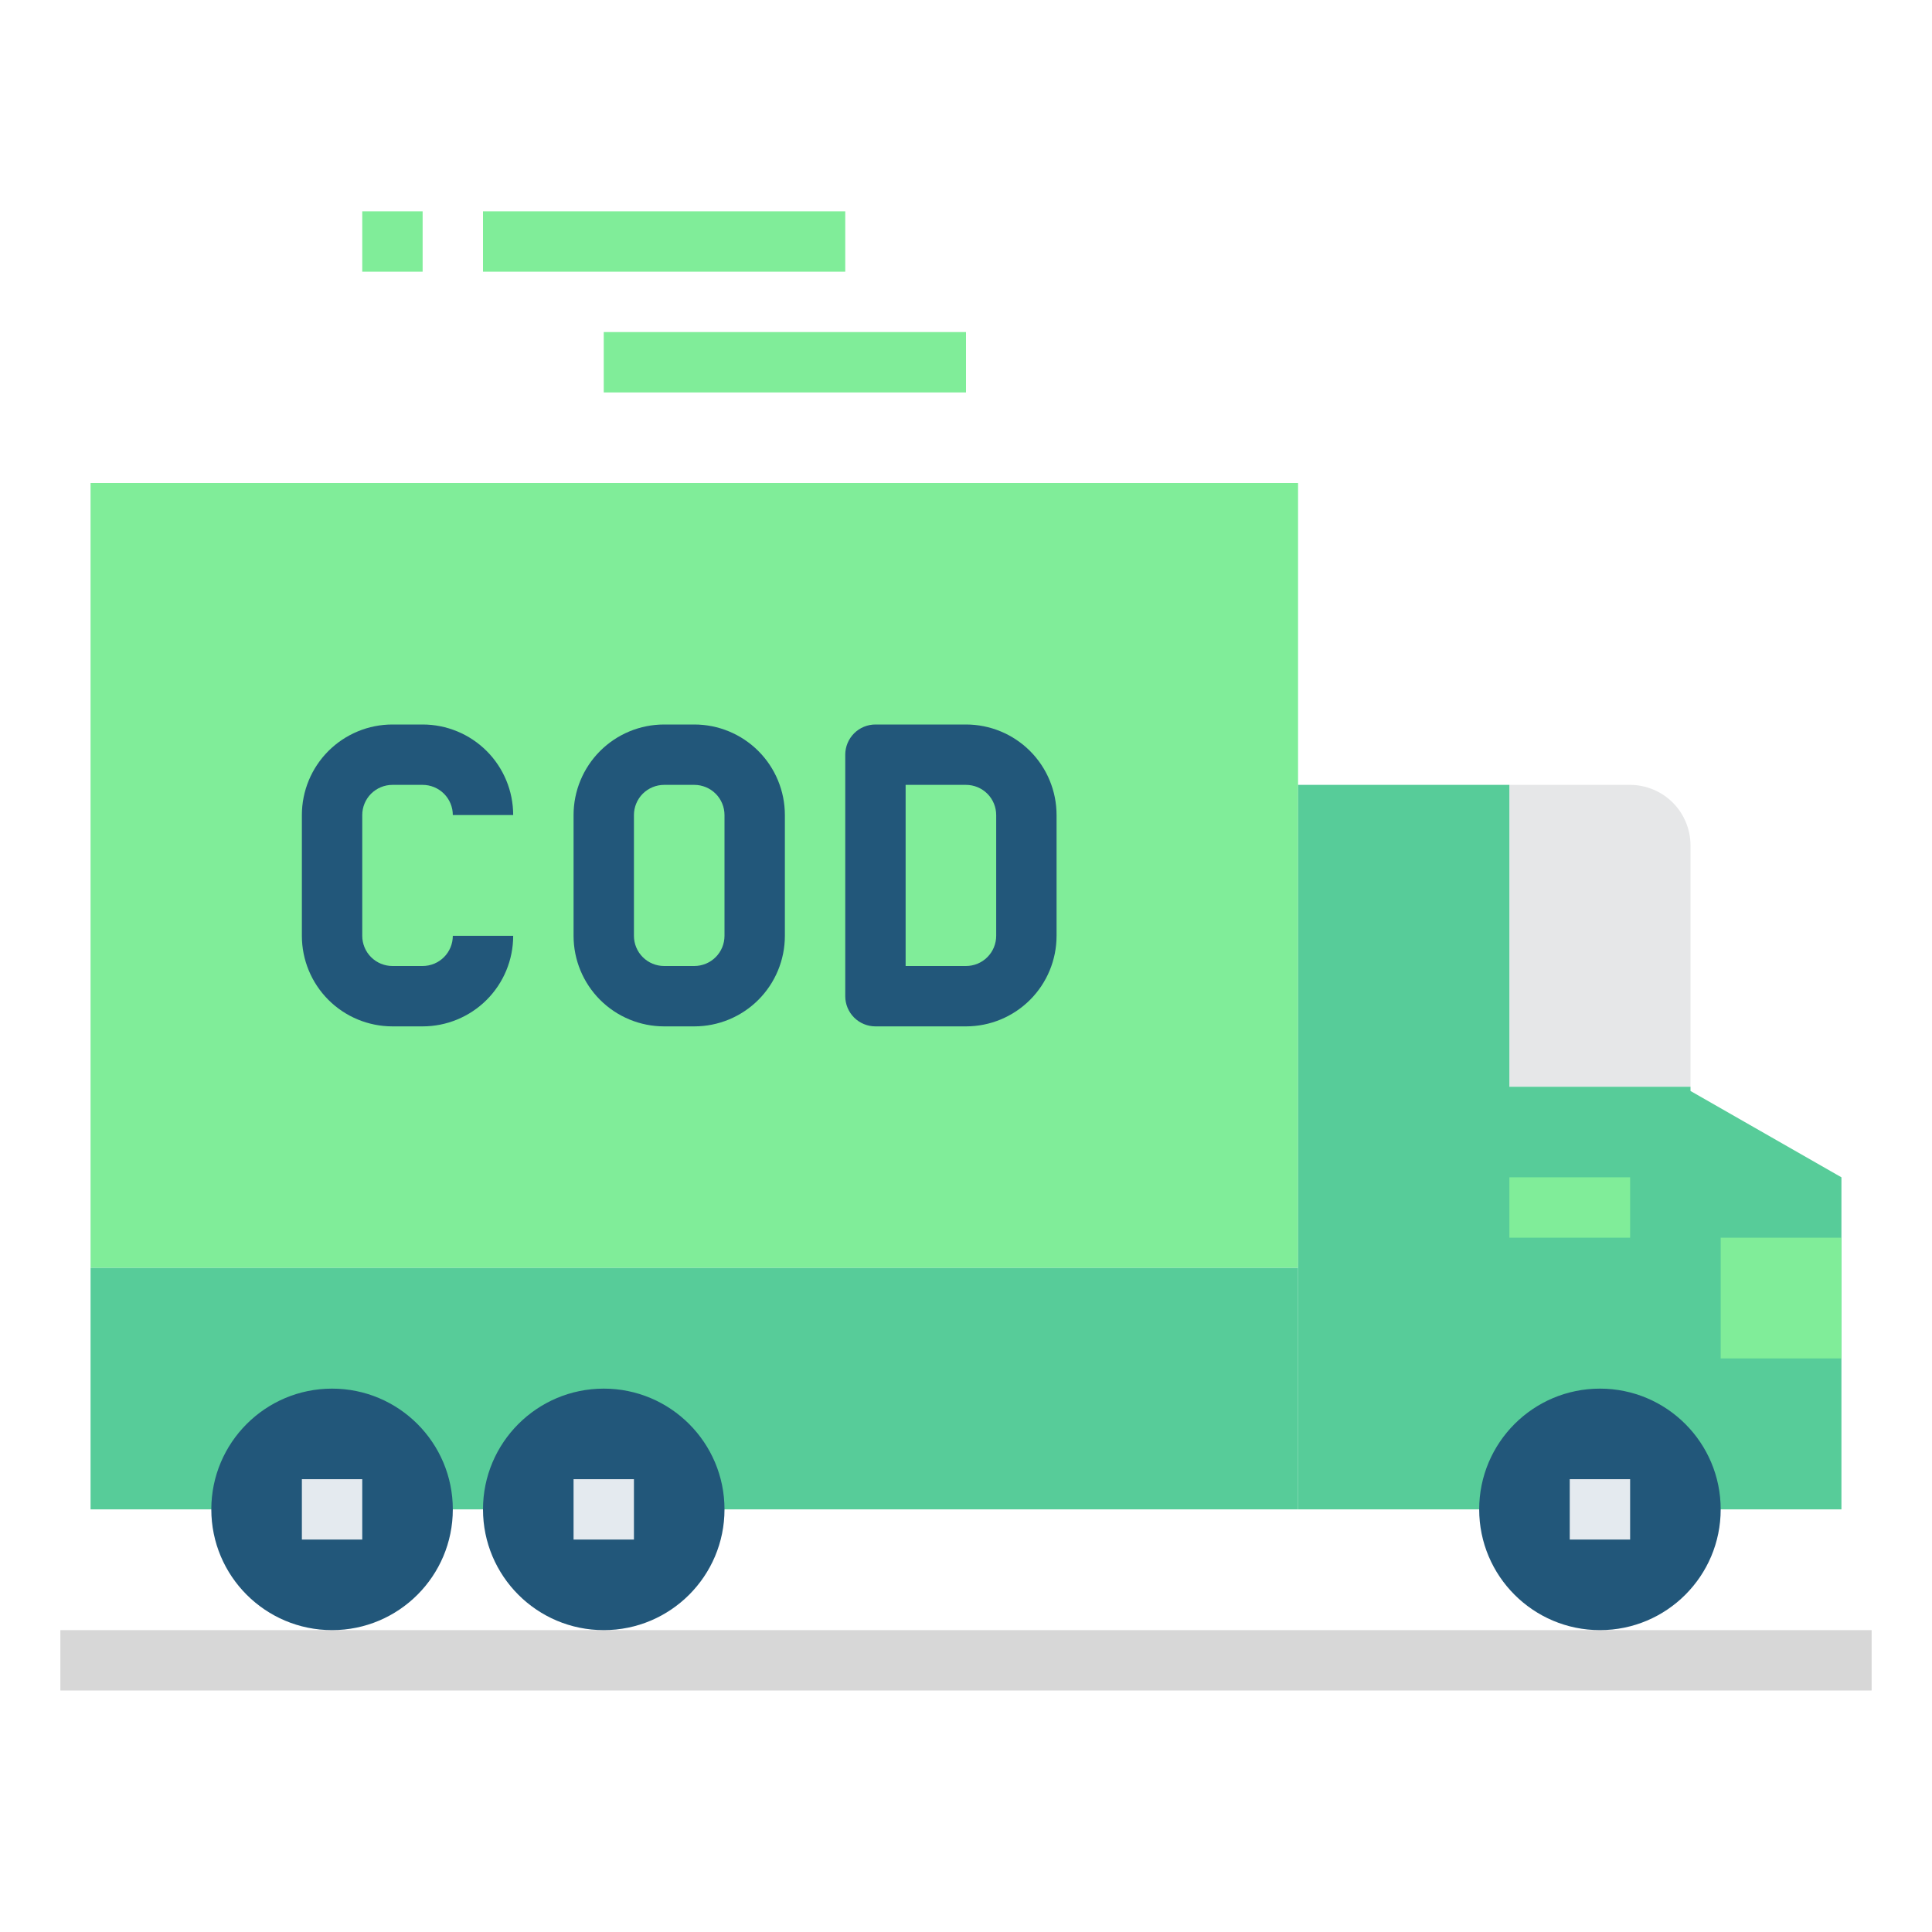 <svg width="80" height="80" viewBox="0 0 80 80" fill="none" xmlns="http://www.w3.org/2000/svg">
<path d="M3.75 20V52.5H53.75V32.5V20H3.75Z" fill="#80ED99"/>
<path d="M70 35V45H62.5V32.5H67.5C68.162 32.502 68.797 32.766 69.266 33.234C69.734 33.703 69.998 34.338 70 35Z" fill="#E6E7E8"/>
<path d="M3.75 52.5H53.75V62.5H3.75V52.5Z" fill="#57CC99"/>
<path d="M76.25 48.75V62.5H53.75V52.5V32.5H62.5V45H70V45.175L76.25 48.75Z" fill="#57CC99"/>
<path d="M13.75 67.5C16.511 67.5 18.75 65.261 18.75 62.5C18.75 59.739 16.511 57.5 13.75 57.5C10.989 57.5 8.75 59.739 8.75 62.5C8.75 65.261 10.989 67.5 13.75 67.5Z" fill="#22577A"/>
<path d="M25 67.5C27.761 67.5 30 65.261 30 62.5C30 59.739 27.761 57.5 25 57.5C22.239 57.5 20 59.739 20 62.5C20 65.261 22.239 67.5 25 67.5Z" fill="#22577A"/>
<path d="M66.25 67.5C69.011 67.5 71.25 65.261 71.25 62.5C71.25 59.739 69.011 57.5 66.25 57.5C63.489 57.5 61.25 59.739 61.25 62.5C61.25 65.261 63.489 67.5 66.25 67.5Z" fill="#22577A"/>
<path d="M71.25 51.25H76.25V56.25H71.25V51.25Z" fill="#80ED99"/>
<path d="M62.5 48.75H67.5V51.25H62.5V48.75Z" fill="#80ED99"/>
<path opacity="0.2" d="M2.5 67.5H77.5V70H2.5V67.5Z" fill="#383838"/>
<path d="M25 13.75H40V16.25H25V13.75Z" fill="#80ED99"/>
<path d="M20 8.75H35V11.25H20V8.75Z" fill="#80ED99"/>
<path d="M15 8.75H17.5V11.25H15V8.75Z" fill="#80ED99"/>
<path d="M28.75 42.5H27.5C26.505 42.5 25.552 42.105 24.848 41.402C24.145 40.698 23.75 39.745 23.75 38.75V33.75C23.75 32.755 24.145 31.802 24.848 31.098C25.552 30.395 26.505 30 27.5 30H28.75C29.745 30 30.698 30.395 31.402 31.098C32.105 31.802 32.5 32.755 32.5 33.75V38.75C32.5 39.745 32.105 40.698 31.402 41.402C30.698 42.105 29.745 42.5 28.75 42.5ZM27.5 32.5C27.169 32.5 26.851 32.632 26.616 32.866C26.382 33.1 26.25 33.419 26.25 33.75V38.75C26.25 39.081 26.382 39.4 26.616 39.634C26.851 39.868 27.169 40 27.5 40H28.75C29.081 40 29.399 39.868 29.634 39.634C29.868 39.4 30 39.081 30 38.75V33.75C30 33.419 29.868 33.1 29.634 32.866C29.399 32.632 29.081 32.5 28.75 32.5H27.5Z" fill="#22577A"/>
<path d="M40 42.5H36.25C35.919 42.5 35.6 42.368 35.366 42.134C35.132 41.9 35 41.581 35 41.25V31.25C35 30.919 35.132 30.601 35.366 30.366C35.6 30.132 35.919 30 36.25 30H40C40.995 30 41.948 30.395 42.652 31.098C43.355 31.802 43.75 32.755 43.75 33.75V38.75C43.75 39.745 43.355 40.698 42.652 41.402C41.948 42.105 40.995 42.5 40 42.5ZM37.5 40H40C40.331 40 40.65 39.868 40.884 39.634C41.118 39.4 41.25 39.081 41.25 38.75V33.75C41.25 33.419 41.118 33.1 40.884 32.866C40.65 32.632 40.331 32.5 40 32.5H37.5V40Z" fill="#22577A"/>
<path d="M17.5 42.5H16.25C15.255 42.5 14.302 42.105 13.598 41.402C12.895 40.698 12.5 39.745 12.5 38.75V33.75C12.5 32.755 12.895 31.802 13.598 31.098C14.302 30.395 15.255 30 16.25 30H17.5C18.495 30 19.448 30.395 20.152 31.098C20.855 31.802 21.25 32.755 21.25 33.75H18.75C18.75 33.419 18.618 33.1 18.384 32.866C18.149 32.632 17.831 32.5 17.5 32.5H16.25C15.918 32.5 15.601 32.632 15.366 32.866C15.132 33.1 15 33.419 15 33.75V38.75C15 39.081 15.132 39.4 15.366 39.634C15.601 39.868 15.918 40 16.25 40H17.5C17.831 40 18.149 39.868 18.384 39.634C18.618 39.4 18.75 39.081 18.75 38.75H21.25C21.25 39.745 20.855 40.698 20.152 41.402C19.448 42.105 18.495 42.5 17.5 42.5Z" fill="#22577A"/>
<path d="M12.5 61.25H15V63.75H12.5V61.25Z" fill="#E4EAEF"/>
<path d="M23.75 61.25H26.25V63.75H23.75V61.25Z" fill="#E4EAEF"/>
<path d="M65 61.25H67.5V63.75H65V61.25Z" fill="#E4EAEF"/>
</svg>
